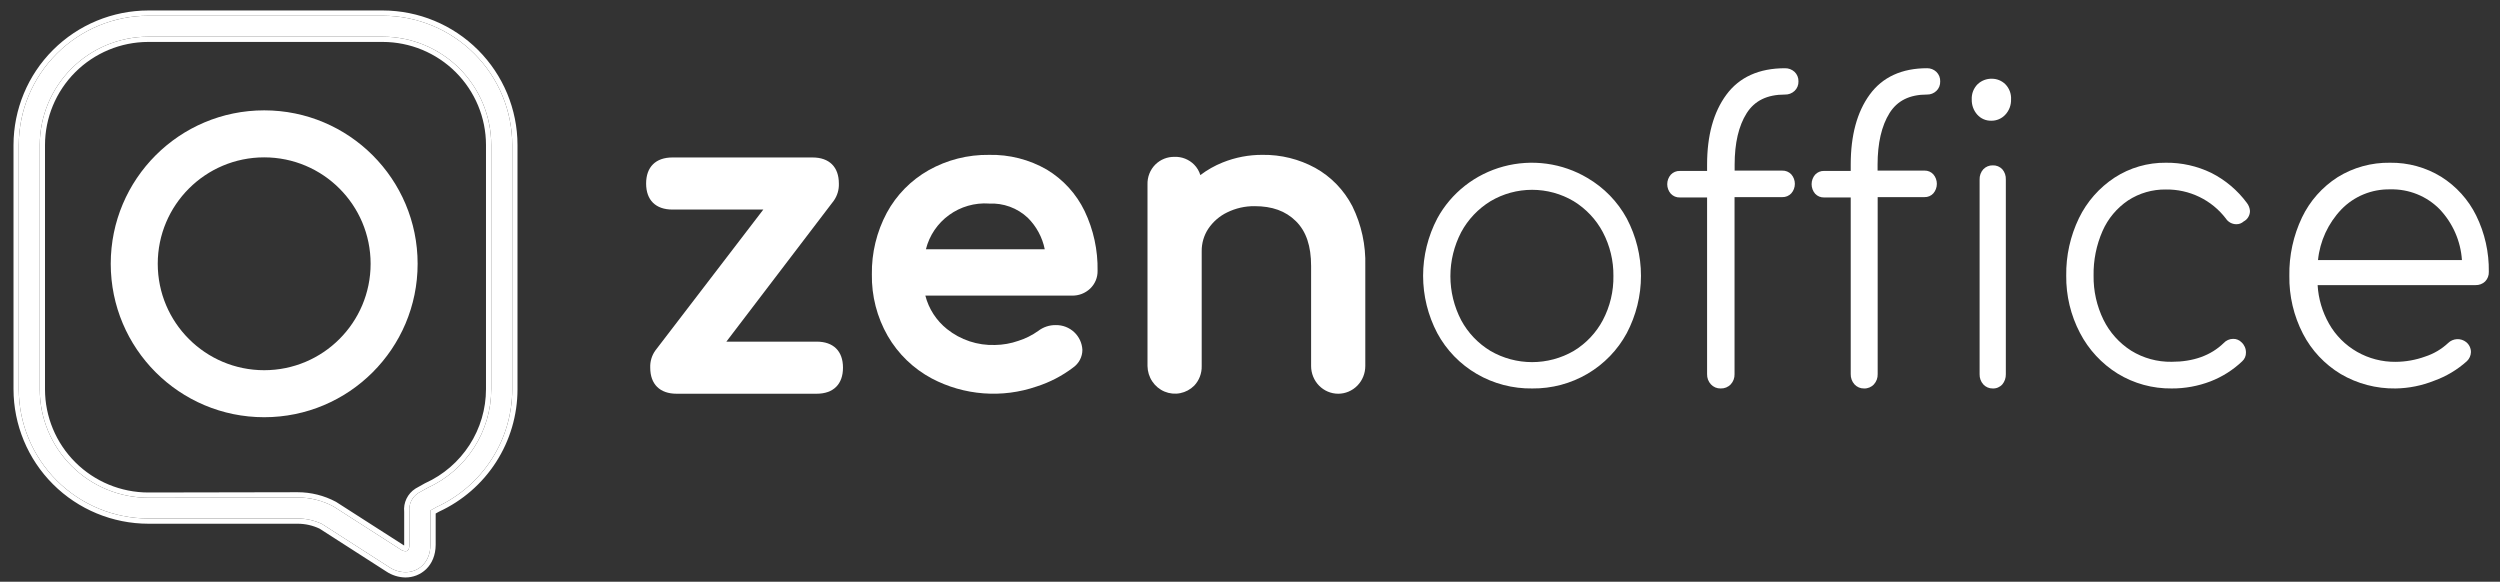 <svg width="159" height="37" viewBox="0 0 159 37" fill="none" xmlns="http://www.w3.org/2000/svg">
<rect x="0" y="0" width="159" height="37" fill="#333333" stroke="none"/>
<path d="M25.787 36.393C25.417 36.386 25.057 36.273 24.75 36.067L20.488 33.33C20.003 33.097 19.473 32.976 18.935 32.975H9.434C7.249 32.973 5.154 32.105 3.61 30.564C2.065 29.022 1.196 26.931 1.193 24.751V9.221C1.197 7.041 2.066 4.952 3.611 3.411C5.156 1.87 7.25 1.003 9.434 1H24.352C26.534 1.006 28.625 1.874 30.167 3.415C31.709 4.955 32.576 7.043 32.579 9.221V24.765C32.577 26.339 32.123 27.88 31.271 29.205C30.42 30.53 29.206 31.584 27.773 32.242L27.375 32.465V34.649C27.368 35.808 26.576 36.393 25.787 36.393ZM18.928 31.639C19.724 31.639 20.507 31.835 21.209 32.21L25.471 34.943C25.563 35.011 25.673 35.052 25.787 35.06C25.997 35.06 26.04 34.829 26.04 34.634V32.532C26.014 32.303 26.053 32.071 26.153 31.863C26.253 31.655 26.409 31.479 26.604 31.355L27.194 31.026C28.4 30.477 29.423 29.594 30.141 28.481C30.859 27.369 31.242 26.074 31.243 24.751V9.221C31.241 7.395 30.512 5.645 29.219 4.353C27.925 3.062 26.171 2.336 24.342 2.333H9.423C7.595 2.338 5.843 3.065 4.55 4.356C3.258 5.647 2.531 7.396 2.528 9.221V24.765C2.53 26.593 3.258 28.344 4.553 29.636C5.848 30.928 7.603 31.655 9.434 31.657L18.928 31.639Z" fill="white"/>
<path fill-rule="evenodd" clip-rule="evenodd" d="M25.782 36.727C25.348 36.719 24.927 36.587 24.567 36.346L20.325 33.622C19.891 33.417 19.416 33.31 18.935 33.309H9.434C7.161 33.306 4.981 32.404 3.374 30.8C1.766 29.196 0.862 27.02 0.859 24.752L0.859 9.221C0.863 6.952 1.768 4.778 3.375 3.174C4.982 1.571 7.161 0.669 9.433 0.666L24.352 0.666C26.622 0.672 28.799 1.575 30.403 3.178C32.007 4.782 32.91 6.954 32.913 9.22V24.765C32.911 26.403 32.438 28.007 31.552 29.385C30.669 30.76 29.41 31.854 27.925 32.539L27.709 32.66V34.651C27.705 35.31 27.475 35.834 27.108 36.194C26.744 36.55 26.263 36.727 25.787 36.727L25.782 36.727ZM27.375 32.465L27.773 32.242C29.206 31.584 30.42 30.53 31.271 29.205C32.123 27.88 32.577 26.339 32.579 24.765V9.221C32.576 7.043 31.709 4.955 30.167 3.415C28.625 1.874 26.534 1.006 24.352 1H9.434C7.25 1.003 5.156 1.87 3.611 3.411C2.066 4.952 1.197 7.041 1.193 9.221V24.751C1.196 26.931 2.065 29.022 3.61 30.564C5.154 32.105 7.249 32.973 9.434 32.975H18.935C19.473 32.976 20.003 33.097 20.488 33.33L24.75 36.067C25.057 36.273 25.417 36.386 25.787 36.393C26.576 36.393 27.368 35.808 27.375 34.649V32.465ZM18.928 31.305C19.779 31.305 20.616 31.515 21.366 31.915L21.378 31.922L25.661 34.668L25.67 34.675C25.681 34.683 25.692 34.69 25.703 34.696C25.705 34.677 25.706 34.656 25.706 34.634V32.55C25.677 32.265 25.727 31.977 25.852 31.718C25.979 31.454 26.178 31.23 26.426 31.073L26.433 31.068L27.043 30.727L27.056 30.722C28.204 30.199 29.177 29.359 29.861 28.3C30.544 27.242 30.908 26.01 30.909 24.751V9.221C30.907 7.484 30.214 5.818 28.983 4.59C27.752 3.361 26.083 2.67 24.341 2.667H9.423C7.683 2.671 6.016 3.364 4.786 4.592C3.557 5.821 2.865 7.485 2.862 9.221V24.765C2.864 26.504 3.557 28.17 4.789 29.4C6.021 30.629 7.691 31.321 9.434 31.323L18.928 31.305ZM9.434 31.657C7.603 31.655 5.848 30.928 4.553 29.636C3.258 28.344 2.53 26.592 2.528 24.765V9.221C2.531 7.396 3.258 5.647 4.55 4.356C5.843 3.065 7.595 2.338 9.423 2.333H24.342C26.171 2.336 27.925 3.062 29.219 4.353C30.512 5.645 31.241 7.395 31.243 9.221V24.751C31.242 26.074 30.859 27.369 30.141 28.481C29.423 29.594 28.4 30.477 27.194 31.026L26.604 31.355C26.409 31.479 26.253 31.655 26.153 31.863C26.053 32.071 26.014 32.303 26.04 32.532V34.634C26.04 34.829 25.997 35.06 25.787 35.06C25.673 35.052 25.563 35.011 25.471 34.943L21.209 32.21C20.507 31.835 19.724 31.639 18.928 31.639L9.434 31.657Z" fill="white"/>
<path d="M51.939 21.728H46.197L53.028 12.766C53.254 12.446 53.367 12.062 53.352 11.673C53.352 10.619 52.742 10.015 51.677 10.015H42.768C41.703 10.015 41.093 10.619 41.093 11.673C41.093 12.727 41.703 13.328 42.768 13.328H48.547L41.679 22.293C41.453 22.611 41.339 22.994 41.355 23.383C41.355 24.437 41.966 25.041 43.031 25.041H51.939C53.004 25.041 53.614 24.437 53.614 23.383C53.614 22.329 53.004 21.728 51.939 21.728Z" fill="white"/>
<path d="M66.582 10.79C65.466 10.145 64.191 9.82 62.9 9.85C61.556 9.831 60.231 10.168 59.061 10.826C57.936 11.463 57.014 12.402 56.4 13.535C55.757 14.739 55.43 16.086 55.451 17.449C55.428 18.819 55.776 20.171 56.458 21.363C57.12 22.508 58.092 23.447 59.264 24.072C60.28 24.607 61.397 24.929 62.544 25.016C63.691 25.104 64.844 24.956 65.93 24.581C66.767 24.314 67.551 23.907 68.249 23.377C68.431 23.25 68.58 23.081 68.683 22.885C68.786 22.689 68.84 22.472 68.84 22.251C68.819 21.822 68.632 21.418 68.317 21.124C68.002 20.83 67.584 20.669 67.152 20.676C66.745 20.669 66.348 20.801 66.028 21.049C65.642 21.324 65.216 21.536 64.764 21.679C64.288 21.845 63.789 21.933 63.285 21.941C62.178 21.979 61.093 21.62 60.23 20.929C59.551 20.387 59.067 19.64 58.852 18.801H68.17C68.384 18.806 68.597 18.77 68.797 18.694C68.996 18.617 69.179 18.502 69.334 18.355C69.486 18.209 69.607 18.034 69.689 17.84C69.77 17.645 69.81 17.436 69.806 17.226C69.83 15.913 69.548 14.611 68.982 13.424C68.456 12.333 67.622 11.418 66.582 10.79V10.79ZM62.9 12.948C63.351 12.925 63.803 12.993 64.227 13.148C64.651 13.303 65.039 13.543 65.367 13.851C65.918 14.398 66.293 15.095 66.446 15.853H58.888C59.106 14.978 59.628 14.207 60.362 13.675C61.096 13.143 61.994 12.885 62.9 12.945V12.948Z" fill="white"/>
<path d="M86.011 13.118C85.476 12.084 84.653 11.235 83.647 10.677C82.617 10.117 81.466 9.832 80.3 9.849C79.431 9.843 78.57 10.007 77.761 10.333C77.255 10.535 76.778 10.805 76.342 11.136C76.266 10.884 76.13 10.655 75.946 10.469C75.783 10.305 75.588 10.177 75.375 10.092C75.161 10.007 74.933 9.968 74.704 9.976C74.479 9.971 74.255 10.011 74.045 10.094C73.835 10.178 73.643 10.303 73.481 10.463C73.315 10.628 73.185 10.827 73.099 11.046C73.013 11.266 72.973 11.501 72.981 11.738V23.279C72.986 23.629 73.091 23.969 73.284 24.258C73.476 24.547 73.748 24.772 74.064 24.904C74.38 25.037 74.728 25.072 75.063 25.005C75.399 24.938 75.708 24.772 75.952 24.527C76.109 24.362 76.231 24.166 76.313 23.952C76.395 23.738 76.434 23.509 76.428 23.279V15.983C76.421 15.472 76.568 14.971 76.848 14.547C77.151 14.099 77.565 13.74 78.048 13.508C78.592 13.241 79.189 13.106 79.792 13.112C80.903 13.112 81.761 13.414 82.42 14.067C83.079 14.72 83.386 15.65 83.386 16.916V23.279C83.386 23.746 83.568 24.194 83.891 24.525C84.214 24.855 84.653 25.041 85.11 25.041C85.567 25.041 86.005 24.855 86.328 24.525C86.652 24.194 86.833 23.746 86.833 23.279V16.916C86.872 15.6 86.59 14.295 86.011 13.118V13.118Z" fill="white"/>
<path d="M100.957 11.316C100.164 10.845 99.282 10.538 98.365 10.413C97.447 10.288 96.513 10.348 95.619 10.589C94.726 10.83 93.892 11.247 93.168 11.815C92.445 12.383 91.847 13.09 91.411 13.892C90.819 15.021 90.509 16.272 90.509 17.541C90.509 18.81 90.819 20.061 91.411 21.189C91.99 22.266 92.861 23.164 93.927 23.785C94.994 24.405 96.215 24.724 97.455 24.706C98.693 24.718 99.91 24.394 100.972 23.769C102.025 23.147 102.886 22.255 103.462 21.189C104.056 20.061 104.366 18.811 104.366 17.541C104.366 16.271 104.056 15.02 103.462 13.892C102.882 12.826 102.016 11.935 100.957 11.316V11.316ZM102.613 17.542C102.63 18.524 102.398 19.494 101.939 20.365C101.512 21.17 100.871 21.846 100.084 22.322C99.284 22.786 98.371 23.031 97.441 23.031C96.512 23.031 95.599 22.786 94.799 22.322C94.009 21.846 93.364 21.17 92.931 20.365C92.48 19.498 92.245 18.539 92.245 17.566C92.245 16.593 92.48 15.634 92.931 14.767C93.365 13.959 94.009 13.279 94.799 12.795C95.596 12.322 96.51 12.072 97.441 12.072C98.373 12.072 99.287 12.322 100.084 12.795C100.87 13.277 101.511 13.957 101.939 14.764C102.393 15.626 102.624 16.584 102.613 17.554V17.542Z" fill="white"/>
<path d="M122.566 6.013C122.783 6.018 122.994 5.935 123.153 5.783C123.234 5.706 123.298 5.612 123.34 5.507C123.382 5.402 123.401 5.29 123.397 5.176C123.401 5.063 123.381 4.951 123.339 4.846C123.296 4.742 123.233 4.647 123.153 4.57C122.993 4.419 122.783 4.336 122.566 4.339C120.954 4.339 119.726 4.903 118.914 6.016C118.103 7.129 117.706 8.615 117.706 10.471V10.871H116.004C115.899 10.868 115.795 10.887 115.699 10.928C115.602 10.969 115.515 11.03 115.442 11.108C115.298 11.275 115.218 11.491 115.218 11.714C115.218 11.938 115.298 12.154 115.442 12.321C115.515 12.399 115.602 12.46 115.699 12.501C115.795 12.541 115.899 12.561 116.004 12.558H117.706V23.793C117.7 24.034 117.785 24.268 117.944 24.445C118.022 24.53 118.117 24.597 118.221 24.642C118.326 24.687 118.439 24.709 118.553 24.706C118.669 24.711 118.786 24.69 118.894 24.645C119.003 24.6 119.101 24.532 119.182 24.445C119.261 24.358 119.323 24.256 119.364 24.144C119.405 24.032 119.424 23.913 119.42 23.793V12.536H122.398C122.502 12.54 122.607 12.521 122.703 12.48C122.8 12.44 122.887 12.378 122.959 12.3C123.104 12.133 123.184 11.917 123.184 11.693C123.184 11.47 123.104 11.254 122.959 11.087C122.887 11.009 122.8 10.947 122.703 10.906C122.607 10.866 122.502 10.846 122.398 10.85H119.414V10.474C119.414 9.103 119.67 8 120.172 7.196C120.669 6.401 121.451 6.013 122.566 6.013Z" fill="white"/>
<path d="M111.09 7.196C111.597 6.402 112.39 6.014 113.52 6.014C113.746 6.022 113.967 5.939 114.134 5.783C114.216 5.706 114.281 5.612 114.323 5.507C114.366 5.403 114.386 5.29 114.382 5.177C114.386 5.063 114.365 4.951 114.322 4.846C114.28 4.742 114.215 4.648 114.134 4.57C113.966 4.416 113.746 4.333 113.52 4.34C111.878 4.34 110.626 4.904 109.802 6.017C108.978 7.13 108.571 8.615 108.571 10.471V10.872H106.837C106.73 10.868 106.624 10.887 106.525 10.928C106.427 10.969 106.338 11.03 106.264 11.108C106.117 11.275 106.036 11.491 106.036 11.715C106.036 11.938 106.117 12.155 106.264 12.321C106.338 12.399 106.427 12.461 106.525 12.502C106.624 12.543 106.73 12.562 106.837 12.558H108.571V23.793C108.567 23.913 108.587 24.032 108.628 24.144C108.67 24.256 108.733 24.358 108.814 24.445C108.893 24.53 108.989 24.598 109.096 24.643C109.203 24.688 109.318 24.709 109.434 24.706C109.553 24.71 109.671 24.69 109.782 24.645C109.892 24.6 109.992 24.532 110.075 24.445C110.156 24.358 110.219 24.256 110.26 24.144C110.302 24.032 110.321 23.913 110.317 23.793V12.537H113.352C113.458 12.54 113.564 12.521 113.663 12.48C113.761 12.439 113.85 12.378 113.924 12.3C114.072 12.133 114.153 11.917 114.153 11.694C114.153 11.47 114.072 11.254 113.924 11.087C113.85 11.009 113.761 10.948 113.663 10.907C113.564 10.867 113.458 10.847 113.352 10.851H110.323V10.474C110.323 9.104 110.578 8.003 111.09 7.196Z" fill="white"/>
<path d="M126.679 5.007C126.348 5 126.027 5.123 125.782 5.35C125.654 5.476 125.554 5.629 125.488 5.797C125.423 5.966 125.394 6.148 125.403 6.329C125.394 6.681 125.518 7.024 125.75 7.287C125.862 7.414 126 7.515 126.155 7.582C126.31 7.65 126.477 7.682 126.646 7.678C126.814 7.68 126.98 7.647 127.135 7.58C127.289 7.514 127.428 7.415 127.542 7.29C127.783 7.03 127.913 6.685 127.903 6.329C127.914 6.149 127.886 5.969 127.823 5.801C127.759 5.633 127.662 5.48 127.536 5.353C127.305 5.129 126.998 5.006 126.679 5.007V5.007Z" fill="white"/>
<path d="M126.738 10.517C126.628 10.514 126.518 10.534 126.415 10.577C126.313 10.619 126.219 10.682 126.141 10.763C126.061 10.85 125.999 10.954 125.958 11.066C125.917 11.179 125.898 11.299 125.903 11.42V23.803C125.899 23.921 125.918 24.039 125.959 24.15C125.999 24.26 126.06 24.362 126.138 24.448C126.215 24.532 126.308 24.599 126.412 24.643C126.515 24.687 126.626 24.709 126.738 24.706C126.853 24.711 126.967 24.691 127.072 24.645C127.178 24.6 127.273 24.532 127.35 24.445C127.498 24.267 127.577 24.038 127.571 23.803V11.42C127.582 11.18 127.502 10.945 127.348 10.766C127.269 10.682 127.174 10.617 127.069 10.574C126.964 10.531 126.851 10.512 126.738 10.517V10.517Z" fill="white"/>
<path d="M140.637 10.995C139.739 10.56 138.751 10.339 137.752 10.35C136.595 10.337 135.46 10.666 134.492 11.293C133.515 11.934 132.731 12.824 132.223 13.87C131.672 15.011 131.394 16.263 131.412 17.528C131.397 18.797 131.697 20.05 132.287 21.177C132.838 22.238 133.669 23.133 134.69 23.766C135.72 24.394 136.909 24.72 138.119 24.706C138.961 24.71 139.797 24.557 140.583 24.257C141.334 23.967 142.02 23.533 142.602 22.98C142.68 22.91 142.742 22.824 142.783 22.728C142.825 22.632 142.845 22.528 142.842 22.424C142.844 22.302 142.821 22.181 142.773 22.068C142.724 21.956 142.653 21.855 142.563 21.772C142.494 21.7 142.41 21.643 142.317 21.605C142.225 21.567 142.125 21.549 142.025 21.552C141.911 21.552 141.799 21.577 141.696 21.623C141.592 21.669 141.5 21.736 141.424 21.82C140.604 22.614 139.492 23.01 138.119 23.01C137.208 23.026 136.313 22.779 135.541 22.302C134.784 21.819 134.175 21.139 133.78 20.337C133.353 19.462 133.138 18.5 133.152 17.528C133.135 16.554 133.329 15.588 133.72 14.695C134.065 13.907 134.629 13.232 135.345 12.748C136.058 12.283 136.895 12.04 137.749 12.052C138.487 12.041 139.217 12.203 139.88 12.524C140.543 12.845 141.12 13.317 141.565 13.9C141.637 14.011 141.737 14.102 141.854 14.165C141.971 14.228 142.102 14.261 142.235 14.26C142.404 14.263 142.568 14.201 142.692 14.088C142.816 14.024 142.919 13.927 142.99 13.808C143.062 13.689 143.099 13.553 143.098 13.415C143.084 13.229 143.015 13.051 142.899 12.903C142.306 12.101 141.531 11.447 140.637 10.995Z" fill="white"/>
<path d="M157.488 13.713C156.992 12.703 156.221 11.849 155.261 11.244C154.286 10.645 153.157 10.334 152.008 10.35C150.829 10.331 149.671 10.65 148.674 11.268C147.692 11.897 146.908 12.783 146.409 13.826C145.856 14.987 145.581 16.258 145.603 17.54C145.583 18.821 145.88 20.088 146.47 21.23C147.015 22.284 147.846 23.169 148.871 23.788C149.925 24.407 151.135 24.725 152.363 24.706C153.203 24.693 154.034 24.526 154.812 24.214C155.583 23.937 156.292 23.513 156.897 22.968C157.055 22.816 157.146 22.61 157.152 22.393C157.152 22.271 157.125 22.152 157.073 22.042C157.021 21.932 156.944 21.835 156.849 21.758C156.684 21.627 156.476 21.56 156.265 21.57C156.053 21.581 155.853 21.668 155.703 21.814C155.285 22.206 154.784 22.502 154.236 22.679C153.639 22.895 153.008 23.008 152.372 23.013C151.508 23.023 150.658 22.804 149.911 22.378C149.164 21.951 148.548 21.335 148.128 20.592C147.699 19.837 147.45 18.997 147.401 18.133H157.446C157.557 18.136 157.668 18.118 157.773 18.078C157.877 18.039 157.972 17.979 158.052 17.904C158.132 17.822 158.194 17.725 158.235 17.619C158.275 17.513 158.294 17.4 158.289 17.287C158.308 16.05 158.034 14.826 157.488 13.713V13.713ZM156.579 16.541H147.425C147.546 15.334 148.069 14.2 148.913 13.316C149.312 12.904 149.793 12.579 150.326 12.359C150.859 12.14 151.433 12.033 152.011 12.043C152.599 12.027 153.183 12.132 153.727 12.351C154.271 12.57 154.763 12.899 155.17 13.316C156.002 14.2 156.5 15.339 156.579 16.541Z" fill="white"/>
<path fill-rule="evenodd" clip-rule="evenodd" d="M16.802 10.008C13.064 10.008 10.033 13.038 10.033 16.776C10.033 20.515 13.064 23.545 16.802 23.545C20.541 23.545 23.571 20.515 23.571 16.776C23.571 13.038 20.541 10.008 16.802 10.008ZM7.043 16.776C7.043 11.387 11.412 7.018 16.802 7.018C22.192 7.018 26.561 11.387 26.561 16.776C26.561 22.166 22.192 26.535 16.802 26.535C11.412 26.535 7.043 22.166 7.043 16.776Z" fill="white"/>
</svg>
